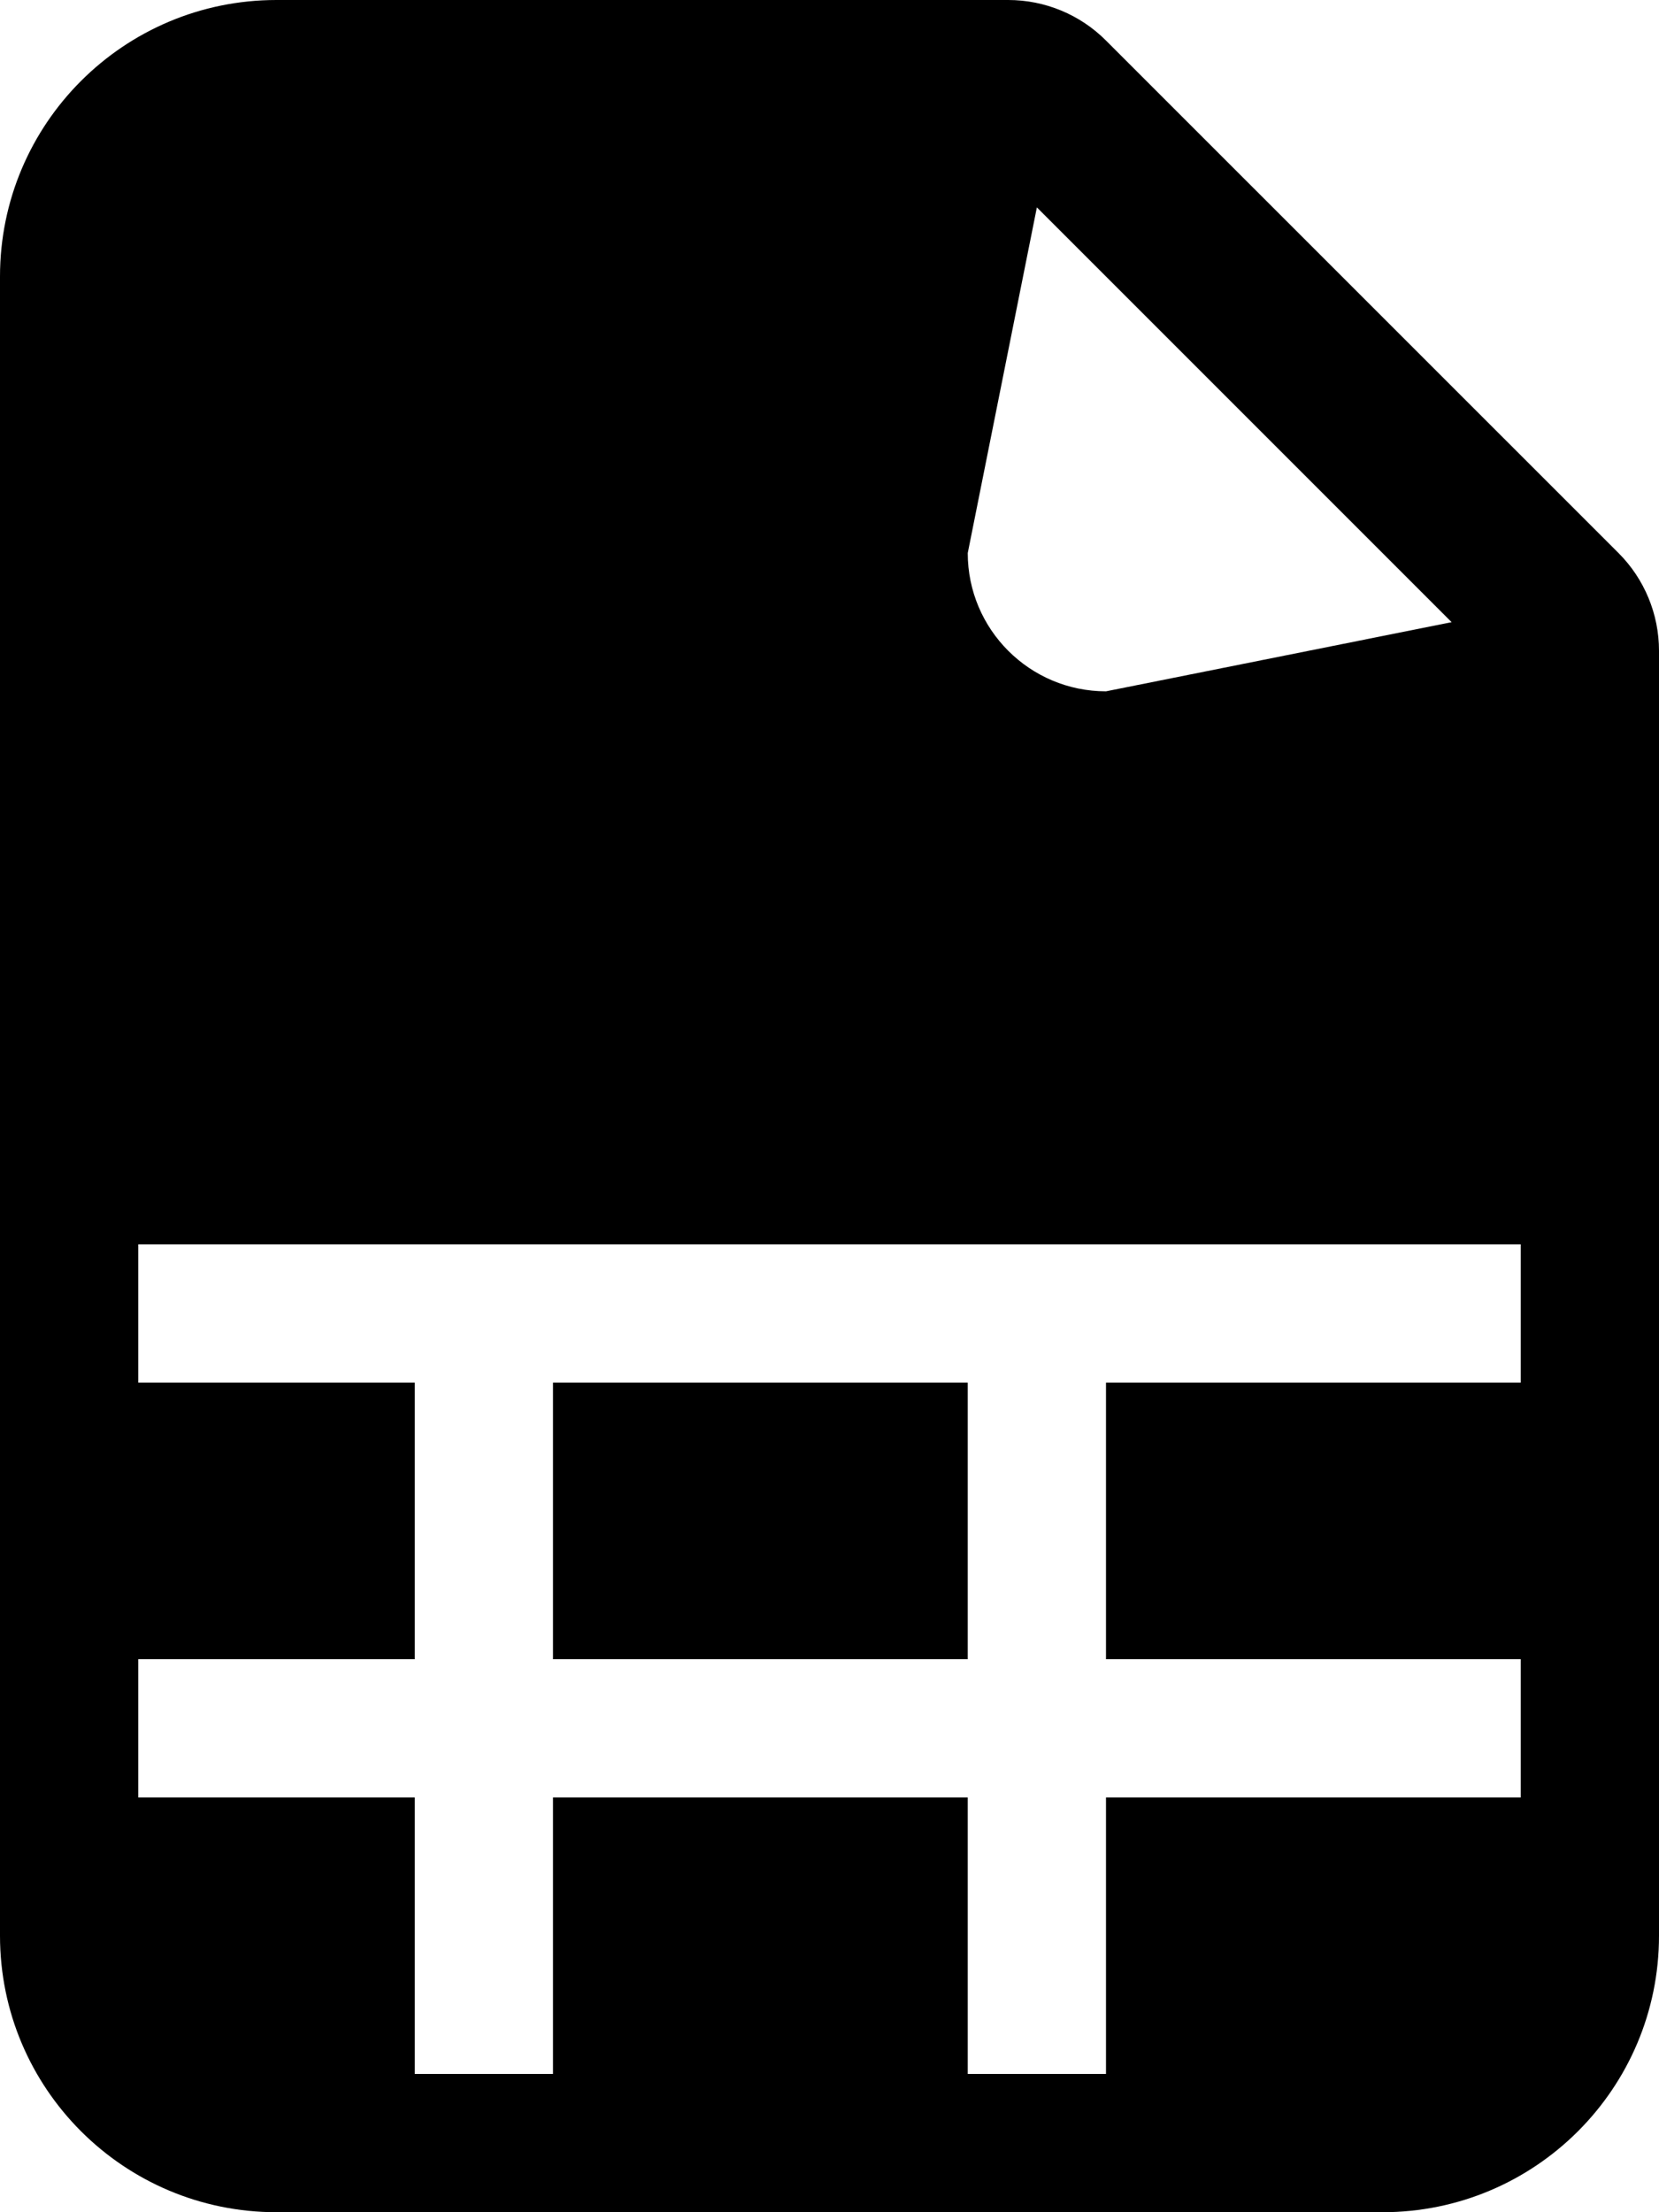 ﻿<?xml version="1.0" encoding="utf-8"?>
<svg version="1.1" xmlns:xlink="http://www.w3.org/1999/xlink" width="18px" height="24px" xmlns="http://www.w3.org/2000/svg">
  <defs>
    <pattern id="BGPattern" patternUnits="userSpaceOnUse" alignment="0 0" imageRepeat="None" />
    <mask fill="white" id="Clip5523">
      <path d="M 0 21  L 0 3  C 0 1.343  1.343 0  3 0  L 10.939 0  C 11.337 8.495610824209971E-05  11.719 0.158  12 0.44  L 17.561 6  C 17.842 6.281  18 6.663  18 7.06  L 18 21  C 18 22.657  16.657 24  15 24  L 3 24  C 1.343 24  0 22.657  0 21  Z M 16.5 13.5  L 1.5 13.5  L 1.5 15  L 4.5 15  L 4.5 18  L 1.5 18  L 1.5 19.5  L 4.5 19.5  L 4.5 22.5  L 6 22.5  L 6 19.5  L 10.5 19.5  L 10.5 22.5  L 12 22.5  L 12 19.5  L 16.5 19.5  L 16.5 18  L 12 18  L 12 15  L 16.5 15  L 16.5 13.5  Z M 11.25 2.25  L 10.5 6  C 10.5 6.828  11.172 7.5  12 7.5  L 15.75 6.75  L 11.25 2.25  Z M 10.5 18  L 6 18  L 6 15  L 10.5 15  L 10.5 18  Z " fill-rule="evenodd" />
    </mask>
  </defs>
  <g>
    <path d="M 0 21  L 0 3  C 0 1.343  1.343 0  3 0  L 10.939 0  C 11.337 8.495610824209971E-05  11.719 0.158  12 0.44  L 17.561 6  C 17.842 6.281  18 6.663  18 7.06  L 18 21  C 18 22.657  16.657 24  15 24  L 3 24  C 1.343 24  0 22.657  0 21  Z M 16.5 13.5  L 1.5 13.5  L 1.5 15  L 4.5 15  L 4.5 18  L 1.5 18  L 1.5 19.5  L 4.5 19.5  L 4.5 22.5  L 6 22.5  L 6 19.5  L 10.5 19.5  L 10.5 22.5  L 12 22.5  L 12 19.5  L 16.5 19.5  L 16.5 18  L 12 18  L 12 15  L 16.5 15  L 16.5 13.5  Z M 11.25 2.25  L 10.5 6  C 10.5 6.828  11.172 7.5  12 7.5  L 15.75 6.75  L 11.25 2.25  Z M 10.5 18  L 6 18  L 6 15  L 10.5 15  L 10.5 18  Z " fill-rule="nonzero" fill="rgba(0, 0, 0, 1)" stroke="none" class="fill" />
    <path d="M 0 21  L 0 3  C 0 1.343  1.343 0  3 0  L 10.939 0  C 11.337 8.495610824209971E-05  11.719 0.158  12 0.44  L 17.561 6  C 17.842 6.281  18 6.663  18 7.06  L 18 21  C 18 22.657  16.657 24  15 24  L 3 24  C 1.343 24  0 22.657  0 21  Z " stroke-width="0" stroke-dasharray="0" stroke="rgba(255, 255, 255, 0)" fill="none" class="stroke" mask="url(#Clip5523)" />
    <path d="M 16.5 13.5  L 1.5 13.5  L 1.5 15  L 4.5 15  L 4.5 18  L 1.5 18  L 1.5 19.5  L 4.5 19.5  L 4.5 22.5  L 6 22.5  L 6 19.5  L 10.5 19.5  L 10.5 22.5  L 12 22.5  L 12 19.5  L 16.5 19.5  L 16.5 18  L 12 18  L 12 15  L 16.5 15  L 16.5 13.5  Z " stroke-width="0" stroke-dasharray="0" stroke="rgba(255, 255, 255, 0)" fill="none" class="stroke" mask="url(#Clip5523)" />
    <path d="M 11.25 2.25  L 10.5 6  C 10.5 6.828  11.172 7.5  12 7.5  L 15.75 6.75  L 11.25 2.25  Z " stroke-width="0" stroke-dasharray="0" stroke="rgba(255, 255, 255, 0)" fill="none" class="stroke" mask="url(#Clip5523)" />
    <path d="M 10.5 18  L 6 18  L 6 15  L 10.5 15  L 10.5 18  Z " stroke-width="0" stroke-dasharray="0" stroke="rgba(255, 255, 255, 0)" fill="none" class="stroke" mask="url(#Clip5523)" />
  </g>
</svg>